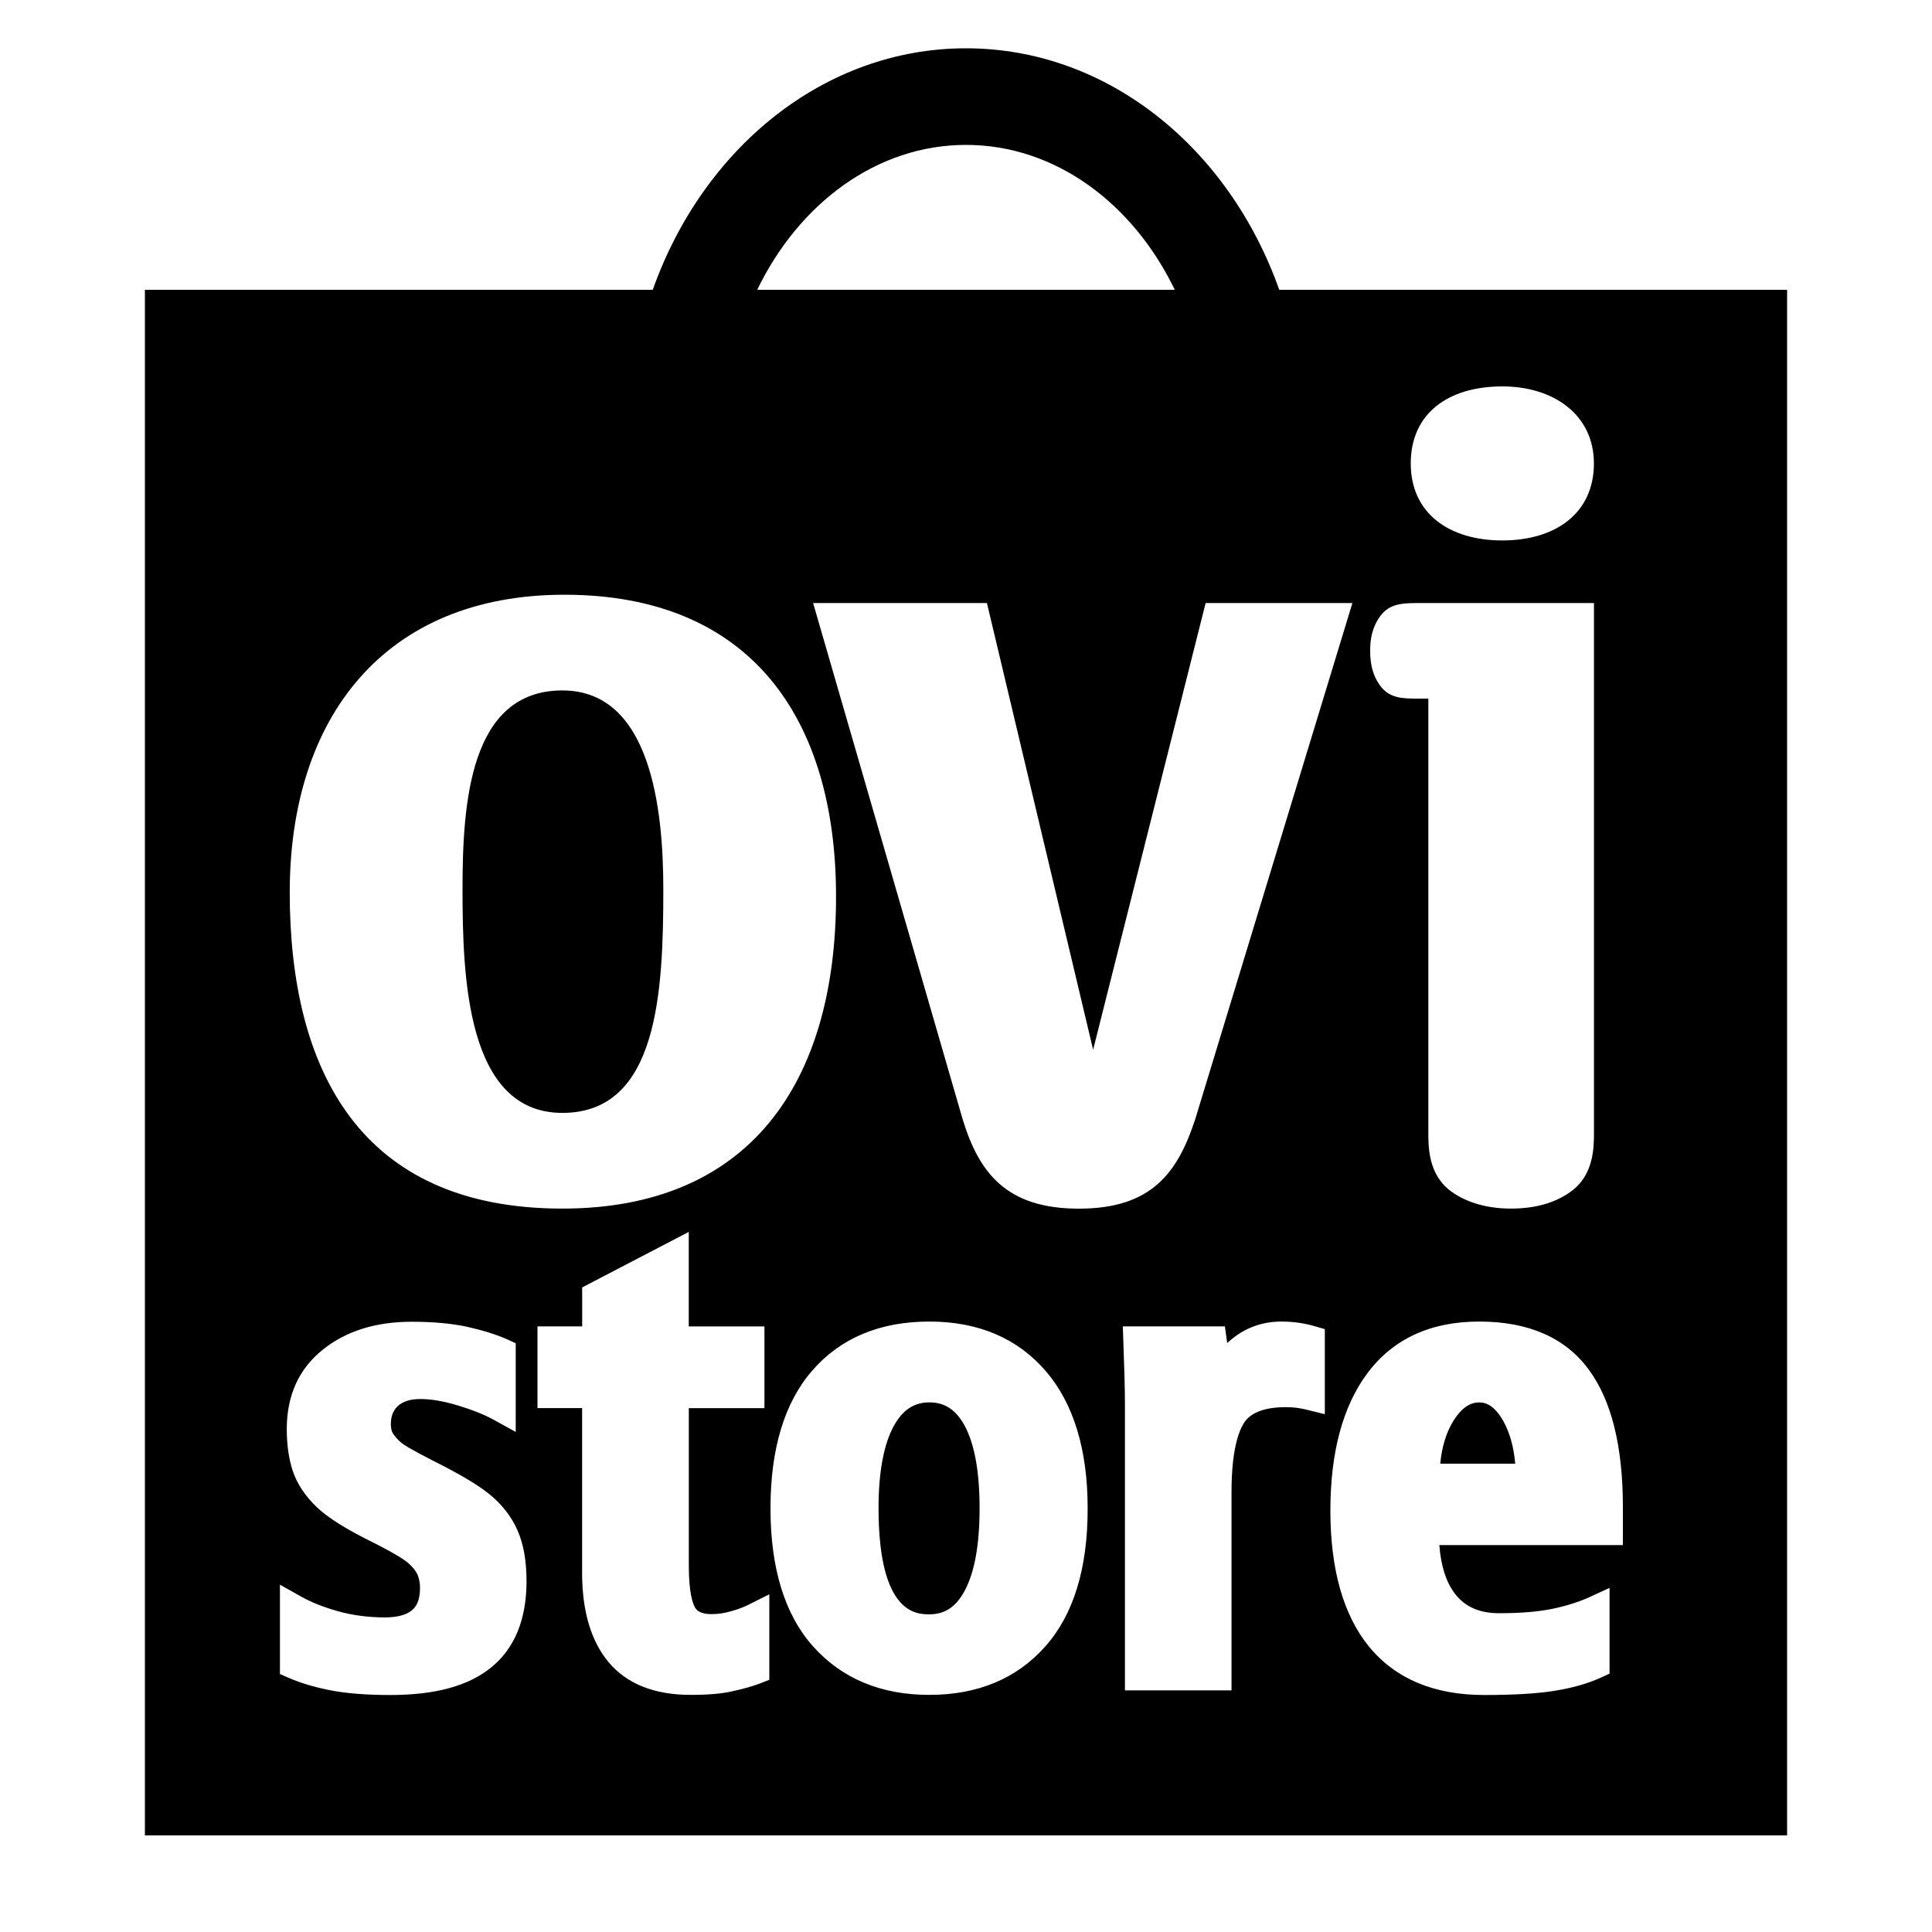 <?xml version="1.0" encoding="UTF-8"?>
<!DOCTYPE svg PUBLIC "-//W3C//DTD SVG 1.1 Tiny//EN" "http://www.w3.org/Graphics/SVG/1.1/DTD/svg11-tiny.dtd">
<svg baseProfile="tiny" height="30" viewBox="0 0 30 30" width="30" xmlns="http://www.w3.org/2000/svg" xmlns:xlink="http://www.w3.org/1999/xlink">
<rect fill="none" height="30" width="30"/>
<rect fill="none" height="30" width="30"/>
<path d="M14.432,21.776c-0.238,0-0.414,0.115-0.552,0.364c-0.157,0.286-0.238,0.716-0.238,1.279c0,1.648,0.595,1.648,0.79,1.648 c0.239,0,0.413-0.115,0.547-0.365c0.154-0.285,0.232-0.717,0.232-1.283c0-0.565-0.078-0.996-0.232-1.281 C14.845,21.892,14.671,21.776,14.432,21.776z"/>
<path d="M22.97,21.777c-0.056,0-0.226,0-0.405,0.291c-0.109,0.179-0.176,0.4-0.201,0.66h1.164c-0.022-0.262-0.086-0.486-0.188-0.668 C23.178,21.777,23.021,21.777,22.97,21.777z"/>
<path d="M19.864,4.5C19.086,2.302,17.203,0.75,15,0.75c-2.203,0-4.085,1.552-4.864,3.75H2.25v24h25.5v-24H19.864z M23.328,6 c0.792,0,1.422,0.437,1.422,1.196c0,0.776-0.598,1.196-1.422,1.196c-0.825,0-1.422-0.42-1.422-1.196S22.487,6,23.328,6z M21.434,9.565c0.143-0.194,0.348-0.201,0.596-0.201c0.083,0,0.174,0,0.174,0h2.547v8.216c0,0.234,0,0.67-0.365,0.927 c-0.19,0.137-0.482,0.26-0.924,0.26c-0.426,0-0.729-0.124-0.919-0.26c-0.364-0.257-0.364-0.692-0.364-0.927v-6.732 c0,0-0.064,0-0.147,0c-0.249,0-0.452-0.001-0.597-0.196c-0.066-0.09-0.159-0.241-0.159-0.544 C21.273,9.818,21.367,9.655,21.434,9.565z M18.721,9.364H21l-2.44,8.013c-0.27,0.826-0.672,1.391-1.806,1.391 c-1.135,0-1.554-0.564-1.807-1.391l-2.321-8.013h2.699l1.649,6.936L18.721,9.364z M15,2.25c1.385,0,2.593,0.907,3.242,2.25h-6.484 C12.407,3.157,13.616,2.25,15,2.25z M8.765,9.235c2.893,0,4.217,1.922,4.217,4.686c0,2.892-1.342,4.846-4.25,4.846 c-3.151,0-4.233-2.165-4.233-4.912C4.5,11.141,5.97,9.235,8.765,9.235z M7.626,25.893C7.271,26.18,6.759,26.32,6.059,26.32 c-0.384,0-0.704-0.027-0.953-0.078c-0.242-0.049-0.452-0.113-0.625-0.189l-0.134-0.059v-1.387l0.335,0.188 c0.15,0.085,0.34,0.16,0.565,0.224c0.226,0.063,0.472,0.096,0.73,0.096c0.196,0,0.339-0.04,0.426-0.116 c0.08-0.069,0.119-0.182,0.119-0.345c0-0.077-0.014-0.144-0.041-0.208c-0.026-0.055-0.074-0.116-0.144-0.177 c-0.054-0.046-0.19-0.138-0.519-0.305c-0.437-0.214-0.733-0.399-0.905-0.567c-0.176-0.17-0.3-0.357-0.366-0.553 c-0.062-0.186-0.094-0.406-0.094-0.653c0-0.524,0.189-0.94,0.564-1.237c0.356-0.285,0.819-0.43,1.374-0.43 c0.33,0,0.62,0.026,0.861,0.078c0.244,0.055,0.448,0.118,0.623,0.195l0.133,0.061v1.377l-0.333-0.184 c-0.153-0.085-0.344-0.161-0.565-0.227c-0.214-0.065-0.409-0.1-0.581-0.1c-0.158,0-0.274,0.037-0.351,0.109 c-0.075,0.07-0.109,0.16-0.109,0.281c0,0.064,0.012,0.115,0.035,0.149c0.037,0.054,0.083,0.104,0.138,0.148 c0.025,0.02,0.132,0.093,0.475,0.267c0.406,0.203,0.692,0.371,0.873,0.516c0.201,0.161,0.351,0.353,0.446,0.569 c0.094,0.214,0.14,0.475,0.14,0.798C8.174,25.15,7.99,25.598,7.626,25.893z M11.946,26.084l-0.144,0.056 c-0.109,0.042-0.25,0.083-0.422,0.12c-0.165,0.039-0.38,0.058-0.656,0.058c-0.564,0-0.993-0.172-1.275-0.509 c-0.272-0.327-0.41-0.793-0.41-1.385v-2.559H8.346v-1.269H9.04v-0.605l1.655-0.862v1.468h1.175v1.269h-1.174v2.448 c0,0.416,0.06,0.582,0.095,0.646c0.017,0.027,0.06,0.104,0.258,0.104c0.102,0,0.203-0.015,0.299-0.044 c0.103-0.027,0.192-0.061,0.273-0.101l0.325-0.163V26.084z M16.229,25.568c-0.442,0.498-1.048,0.75-1.798,0.75 c-0.75,0-1.356-0.252-1.803-0.75c-0.441-0.491-0.664-1.214-0.664-2.146c0-0.926,0.218-1.646,0.649-2.14 c0.438-0.505,1.05-0.761,1.818-0.761c0.762,0,1.371,0.26,1.81,0.772c0.43,0.501,0.648,1.218,0.648,2.128 C16.891,24.354,16.668,25.077,16.229,25.568z M20.57,21.959l-0.279-0.069c-0.107-0.027-0.212-0.04-0.32-0.04 c-0.334,0-0.555,0.084-0.658,0.25c-0.086,0.141-0.19,0.438-0.19,1.064v3.084h-1.655v-4.443c0-0.233-0.009-0.559-0.025-0.975 l-0.008-0.234h1.585c0,0,0.033,0.237,0.036,0.258c0.031-0.027,0.062-0.054,0.094-0.079c0.215-0.168,0.467-0.254,0.748-0.254 c0.178,0,0.351,0.024,0.513,0.071l0.161,0.047V21.959z M25.201,23.992h-2.851c0.024,0.324,0.106,0.577,0.242,0.755 c0.156,0.203,0.38,0.303,0.685,0.303c0.315,0,0.588-0.021,0.813-0.065c0.223-0.046,0.42-0.107,0.585-0.182l0.318-0.146v1.331 l-0.132,0.061c-0.203,0.092-0.439,0.16-0.706,0.203c-0.263,0.045-0.638,0.068-1.109,0.068c-0.779,0-1.382-0.254-1.79-0.754 c-0.396-0.487-0.598-1.197-0.598-2.111c0-0.902,0.193-1.62,0.575-2.132c0.397-0.532,0.981-0.802,1.736-0.802 c0.77,0,1.345,0.254,1.707,0.754c0.348,0.475,0.524,1.189,0.524,2.123V23.992L25.201,23.992z"/>
<path d="M8.733,17.281c1.486,0,1.567-1.875,1.567-3.475c0-1.243-0.194-3.085-1.567-3.085c-1.438,0-1.551,1.745-1.551,3.085 C7.182,15.18,7.247,17.281,8.733,17.281z"/>
</svg>
